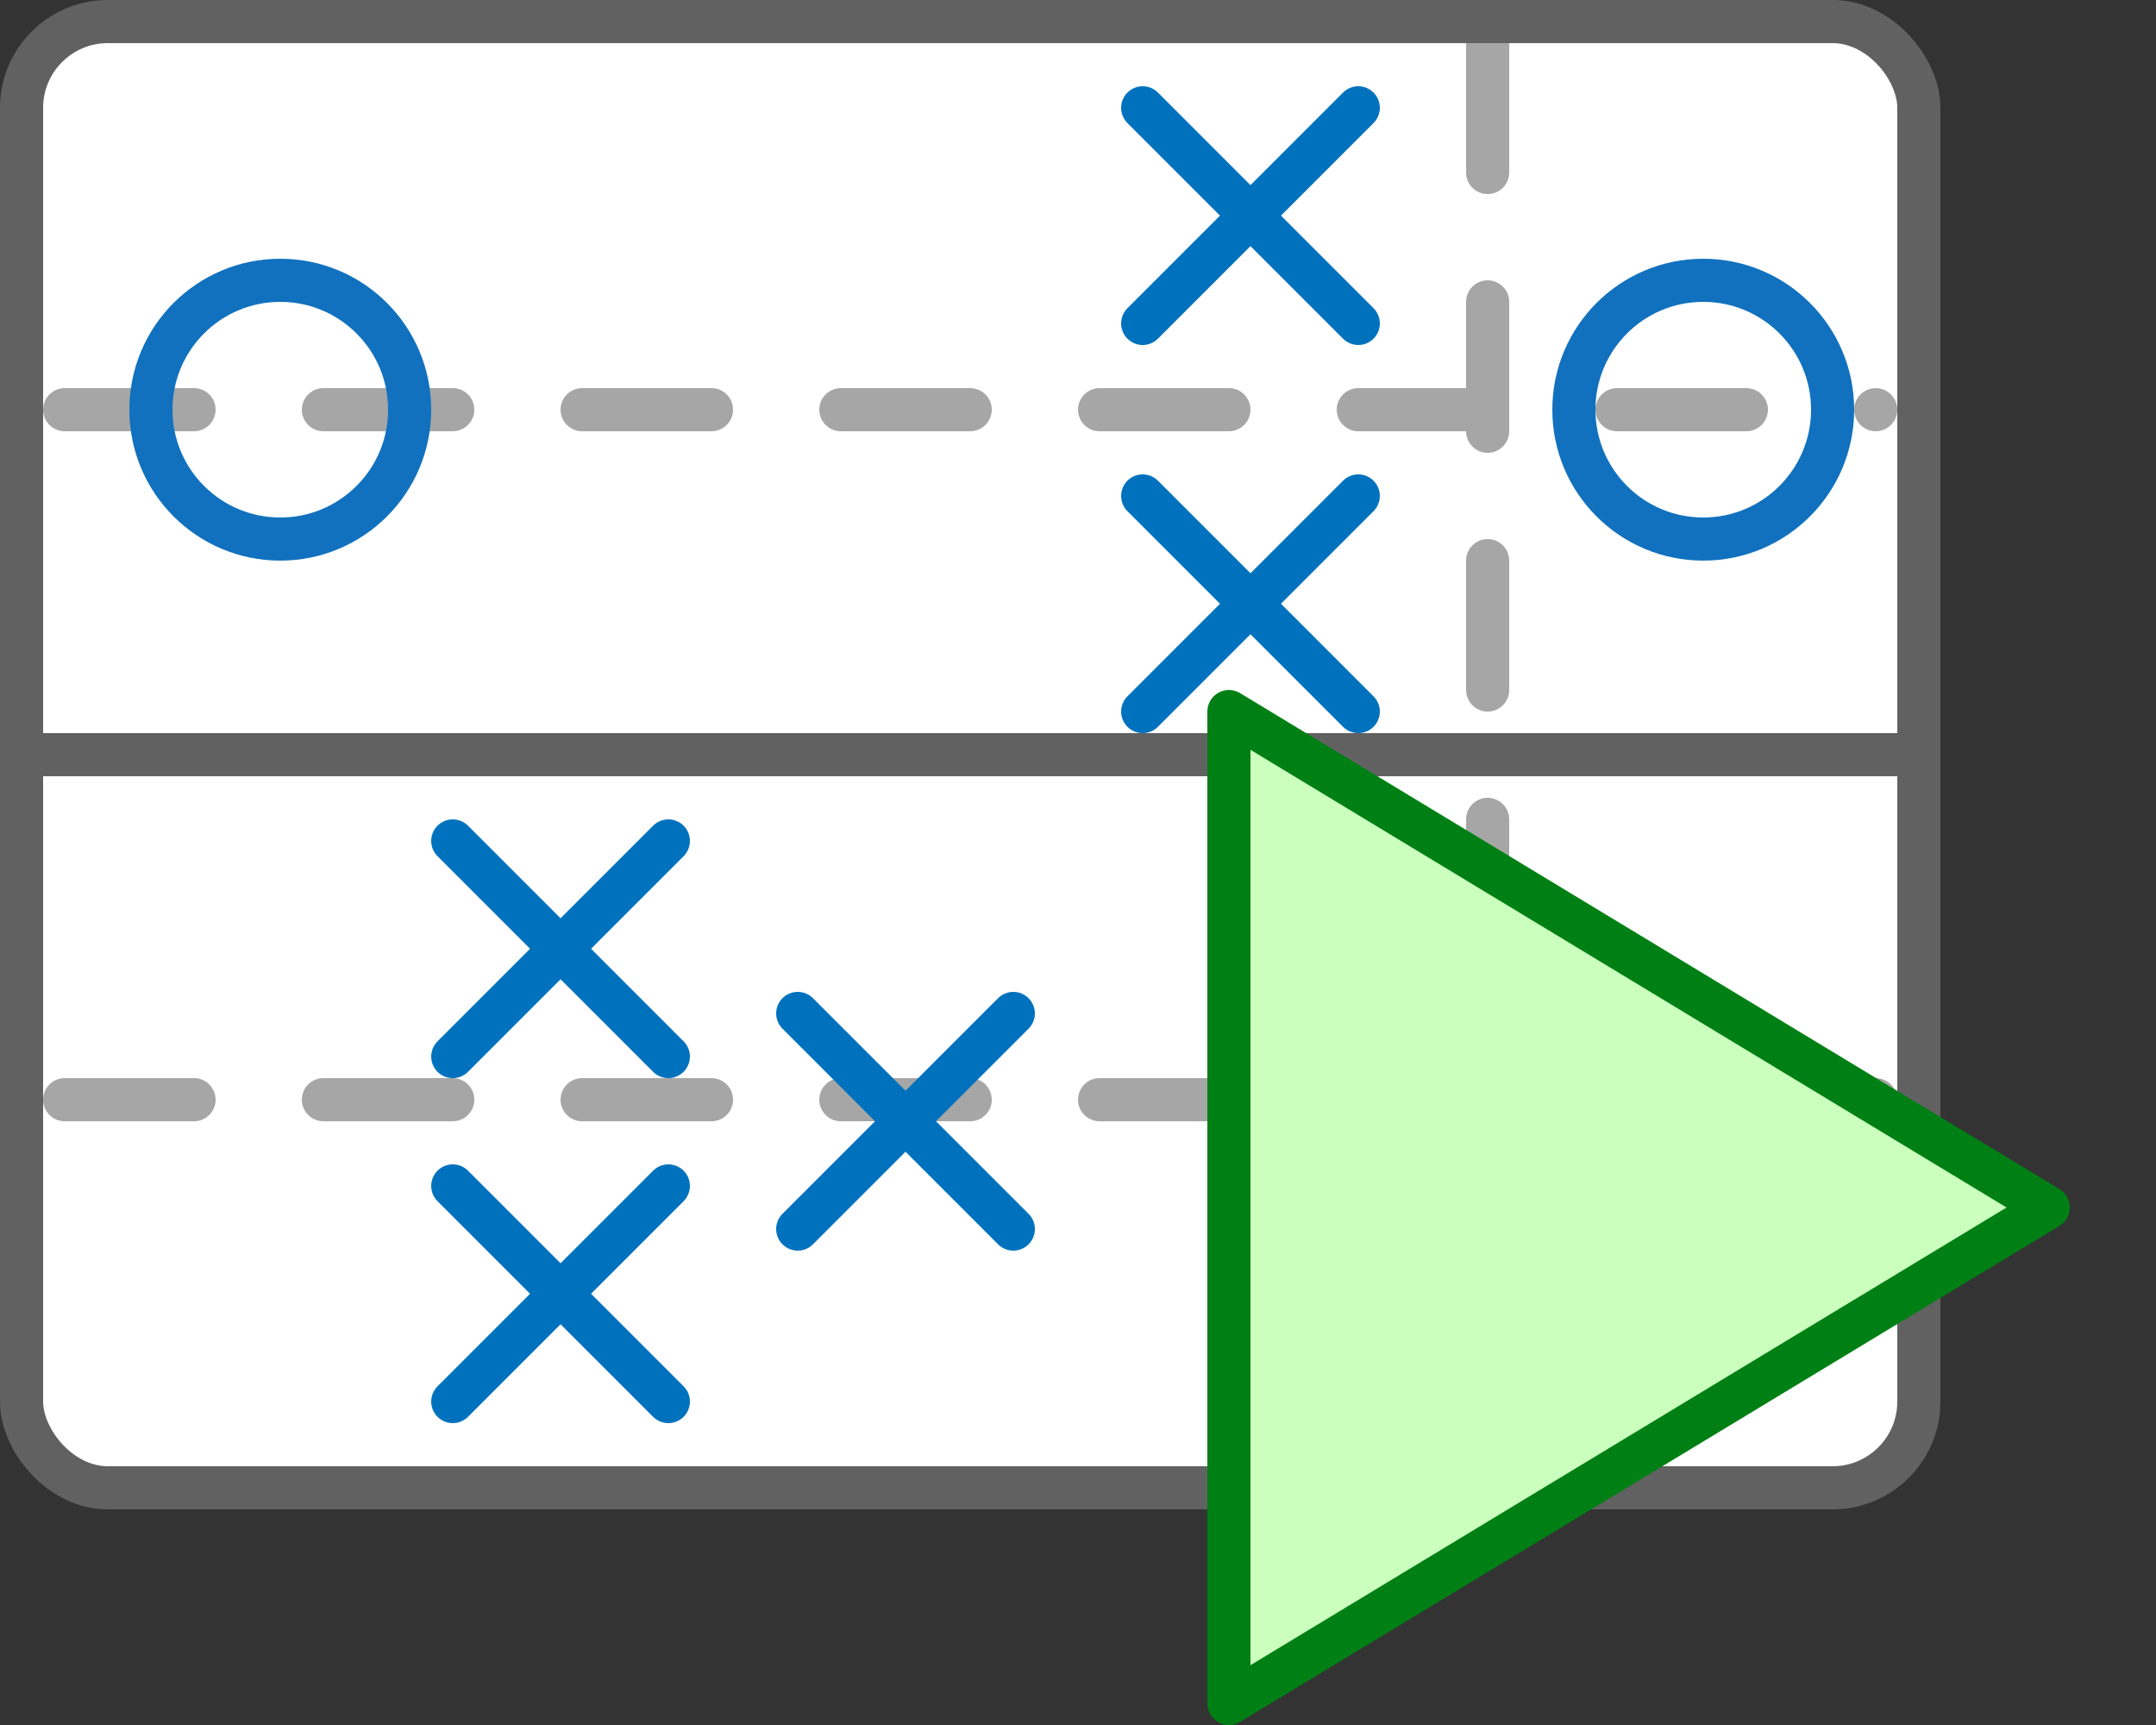 <svg width="50" height="40" viewBox="0 0 50 40" fill="none" xmlns="http://www.w3.org/2000/svg">
<rect x="0" y="0" width="50" height="40" fill="#333333" stroke="none"/>
<rect x="1" y="1" width="43" height="33" fill="#FFFFFF"/>
<line x1="34.5" y1="1" x2="34.5" y2="34" stroke="#A6A6A6" stroke-linecap="round" stroke-dasharray="3 3"/>
<path d="M1.5 9.5H43.5" stroke="#A6A6A6" stroke-linecap="round" stroke-dasharray="3 3"/>
<path d="M1.5 25.5H43.5" stroke="#A6A6A6" stroke-linecap="round" stroke-dasharray="3 3"/>
<circle cx="6.5" cy="9.5" r="3" stroke="#1171BE"/>
<circle cx="39.5" cy="9.5" r="3" stroke="#1171BE"/>
<path d="M31.5 2.5L26.5 7.5" stroke="#0072BD" stroke-linecap="round"/>
<path d="M31.5 7.5L26.5 2.5" stroke="#0072BD" stroke-linecap="round"/>
<path d="M31.5 11.5L26.5 16.5" stroke="#0072BD" stroke-linecap="round"/>
<path d="M31.5 16.5L26.5 11.5" stroke="#0072BD" stroke-linecap="round"/>
<path d="M15.5 19.5L10.5 24.5" stroke="#0072BD" stroke-linecap="round"/>
<path d="M15.5 24.5L10.5 19.5" stroke="#0072BD" stroke-linecap="round"/>
<path d="M23.5 23.5L18.5 28.5" stroke="#0072BD" stroke-linecap="round"/>
<path d="M23.5 28.5L18.5 23.5" stroke="#0072BD" stroke-linecap="round"/>
<path d="M15.5 27.5L10.5 32.5" stroke="#0072BD" stroke-linecap="round"/>
<path d="M15.5 32.5L10.5 27.5" stroke="#0072BD" stroke-linecap="round"/>
<path d="M1 17.5H44" stroke="#616162"/>
<rect x="0.5" y="0.5" width="44" height="34" rx="2" stroke="#616161"/>
<path d="M28.5 39.5V16.5L47.5 28L28.5 39.5Z" fill="#CBFFBE" stroke="#008014" stroke-linejoin="round"/>
</svg>
